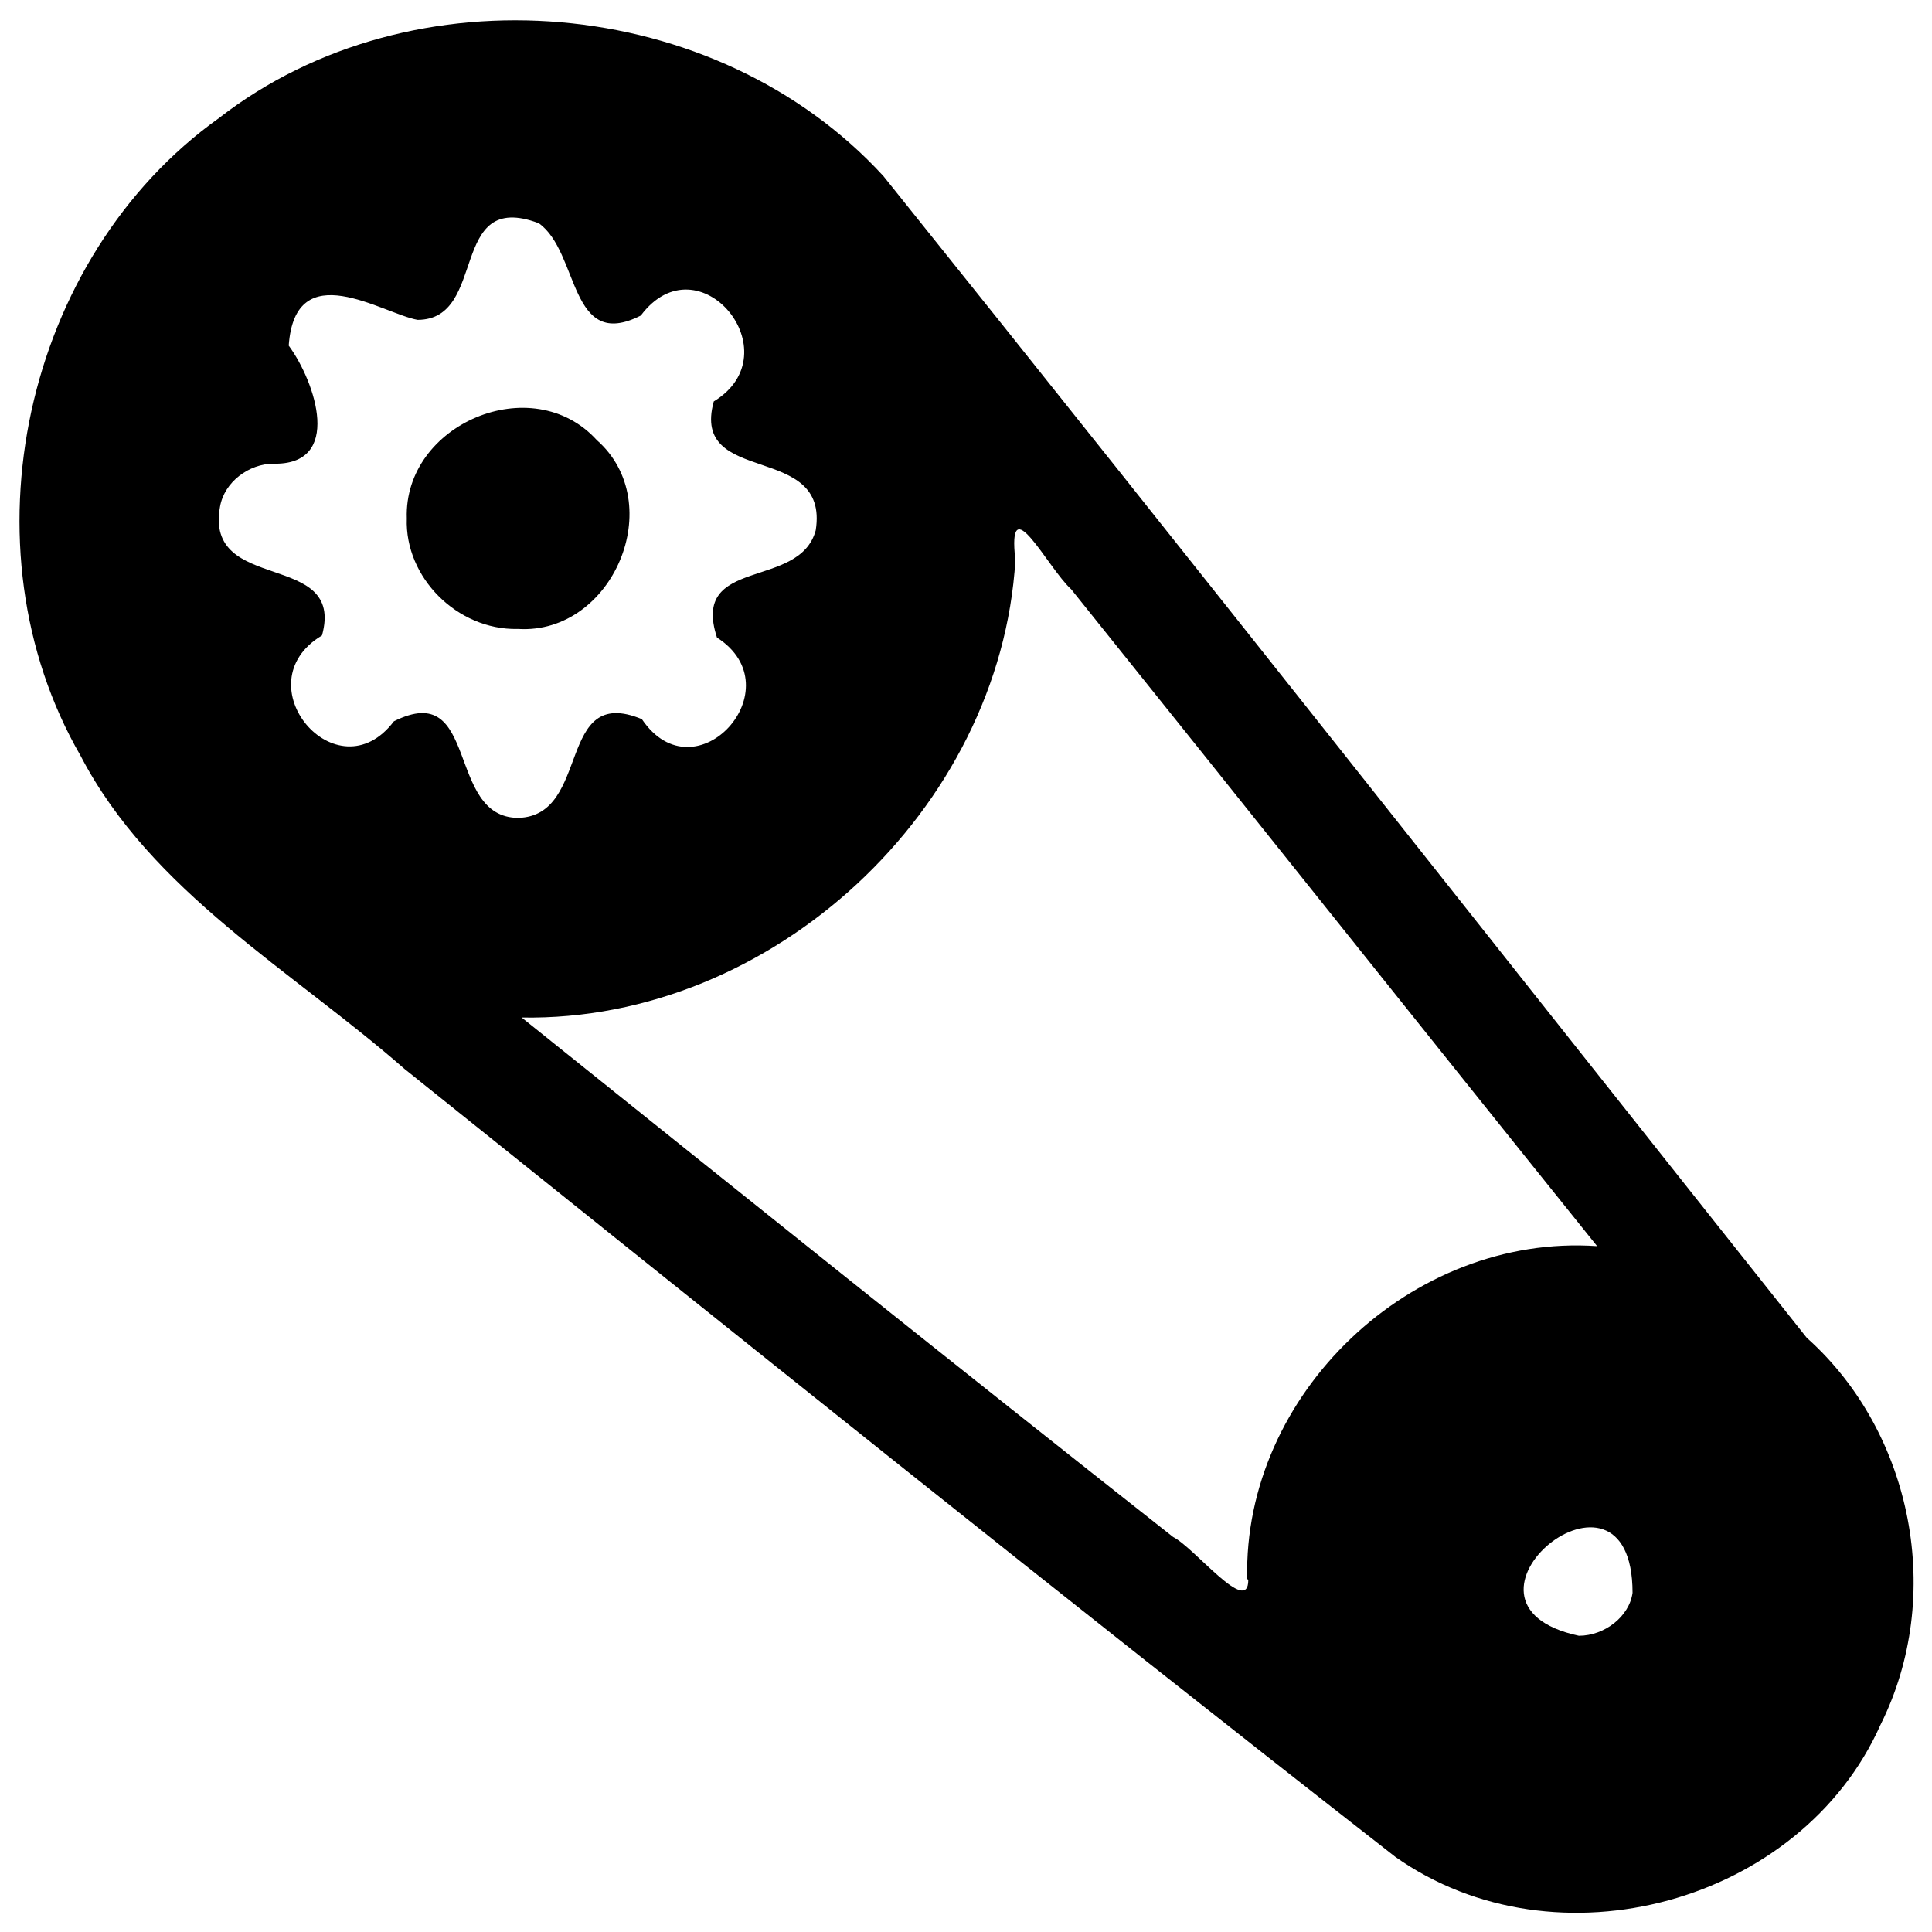 <svg xmlns="http://www.w3.org/2000/svg" width="24" height="24" viewBox="0 0 18 18"><path d="M4.83 5.86c.88.05 1.4-1.17.73-1.76-.6-.66-1.8-.15-1.77.73-.02.55.47 1.04 1.03 1.03zm12 6.6c-2.86-3.6-5.72-7.23-8.6-10.82C6.67-.06 3.84-.3 2.04 1.1.22 2.4-.37 5.1.75 7.04c.66 1.27 1.97 2 3.02 2.92C6.84 12.42 9.9 14.88 13 17.3c1.5 1.06 3.78.43 4.52-1.23.6-1.2.3-2.72-.68-3.6zm-5.2 2.26c0 .34-.5-.3-.7-.4-2.03-1.6-4.05-3.22-6.07-4.84 2.34.04 4.46-1.94 4.6-4.26-.08-.7.3.07.52.27 1.63 2.03 3.26 4.08 4.9 6.12-1.73-.12-3.3 1.38-3.26 3.1zM2.54 4.32c.66.02.4-.76.15-1.1.06-.85.87-.3 1.2-.24.66 0 .28-1.22 1.13-.9.38.27.28 1.2.95.86.54-.72 1.42.35.68.8-.22.8 1.08.37.95 1.2-.15.56-1.17.24-.92 1 .73.47-.2 1.5-.7.76-.8-.33-.47.9-1.15.92-.68 0-.36-1.3-1.16-.9-.53.7-1.42-.35-.67-.8.22-.8-1.1-.38-.95-1.2.04-.23.27-.4.5-.4zm12.17 10.92c-1.4-.3.5-1.85.5-.4-.03.22-.26.4-.5.4z"/></svg>